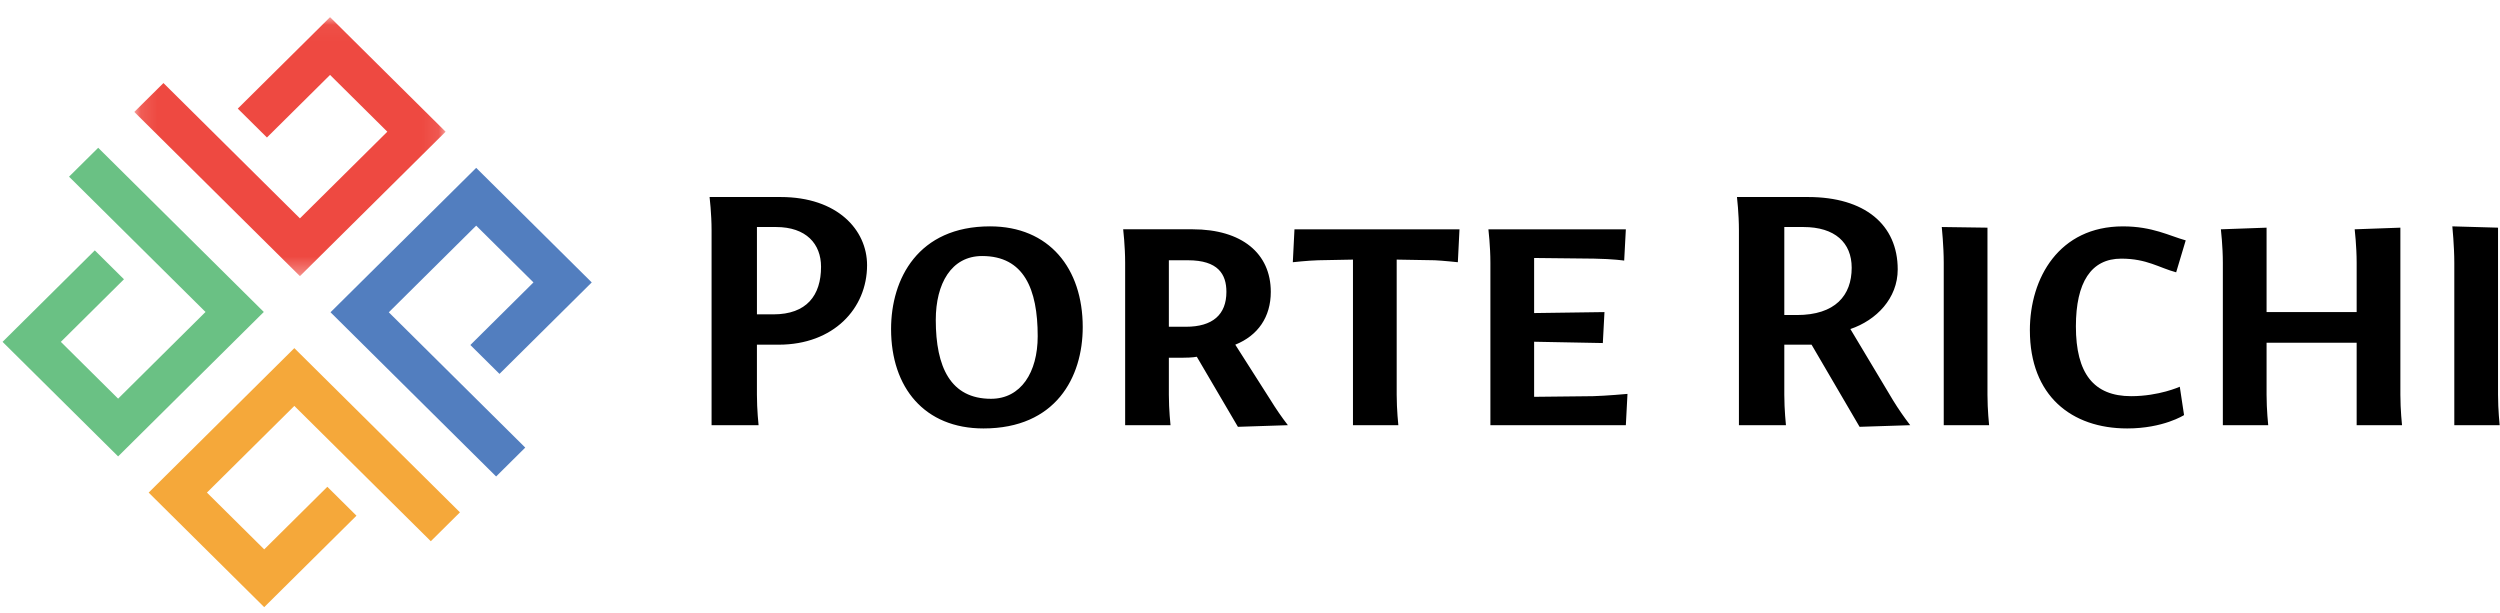 <svg viewBox="0 0 151 37" fill="none" xmlns="http://www.w3.org/2000/svg">
<g clip-path="url(#clip0)">
<path fill-rule="evenodd" clip-rule="evenodd" d="M46.712 18.987C48.718 18.987 49.591 17.846 49.591 16.114C49.591 14.735 48.698 13.712 46.87 13.712H45.719V18.987H46.712ZM42.979 13.909C42.979 12.905 42.859 11.9 42.859 11.9H47.148C50.584 11.9 52.371 13.889 52.371 16.016C52.371 18.634 50.346 20.819 47.03 20.819H45.718V23.85C45.718 24.756 45.818 25.681 45.818 25.681H42.979V13.909ZM62.677 20.307C62.677 17.452 61.843 15.464 59.321 15.464C57.455 15.464 56.521 17.137 56.521 19.323C56.521 22.177 57.414 24.087 59.857 24.087C61.665 24.087 62.677 22.491 62.677 20.307ZM53.821 19.874C53.821 16.842 55.449 13.672 59.798 13.672C63.372 13.672 65.397 16.212 65.397 19.755C65.397 22.787 63.769 25.878 59.4 25.878C55.846 25.878 53.821 23.418 53.821 19.874ZM71.632 19.736C73.241 19.736 74.075 19.007 74.075 17.629C74.075 16.566 73.578 15.72 71.751 15.72H70.599V19.736H71.632V19.736ZM72.287 21.548C72.287 21.548 72.029 21.606 71.454 21.606H70.599V23.851C70.599 24.756 70.699 25.681 70.699 25.681H67.959V15.877C67.959 14.874 67.84 13.849 67.84 13.849H72.029C75.008 13.849 76.756 15.306 76.756 17.629C76.756 19.146 75.981 20.267 74.611 20.819L76.756 24.186C77.073 24.702 77.418 25.201 77.788 25.681L74.77 25.78L72.287 21.548ZM81.719 15.68L79.615 15.72C78.96 15.74 78.086 15.838 78.086 15.838L78.186 13.85H88.153L88.054 15.838C88.054 15.838 87.121 15.74 86.664 15.72L84.36 15.68V23.85C84.36 24.756 84.46 25.681 84.46 25.681H81.719V15.68ZM90.02 15.877C90.02 14.874 89.9 13.85 89.9 13.85H98.201L98.101 15.74C98.101 15.74 97.466 15.641 96.275 15.621L92.661 15.582V18.909L96.91 18.85L96.811 20.72L92.661 20.641V23.968L96.216 23.929C96.99 23.91 98.3 23.791 98.3 23.791L98.201 25.681H90.02V15.877ZM108.527 19.028C110.85 19.028 111.842 17.846 111.842 16.172C111.842 14.657 110.83 13.712 108.923 13.712H107.772V19.027H108.527V19.028ZM109.42 20.819H107.772V23.85C107.772 24.756 107.871 25.681 107.871 25.681H105.031V13.909C105.031 12.905 104.913 11.9 104.913 11.9H109.202C112.636 11.9 114.622 13.574 114.622 16.271C114.622 18.023 113.332 19.342 111.763 19.874L114.344 24.185C114.661 24.701 115.006 25.201 115.376 25.681L112.319 25.78L109.419 20.819H109.42ZM117.402 15.877C117.402 14.874 117.283 13.712 117.283 13.712L120.043 13.751V23.85C120.043 24.756 120.142 25.681 120.142 25.681H117.402V15.877ZM122.604 19.953C122.604 16.784 124.371 13.673 128.224 13.673C130.01 13.673 131.024 14.244 132.017 14.519L131.44 16.448C130.408 16.173 129.673 15.622 128.125 15.622C126.298 15.622 125.384 17.058 125.384 19.716C125.384 22.551 126.457 23.929 128.72 23.929C130.407 23.929 131.659 23.358 131.659 23.358L131.917 25.071C131.917 25.071 130.666 25.878 128.482 25.878C125.126 25.878 122.605 23.91 122.605 19.952L122.604 19.953ZM134.26 15.877C134.26 14.874 134.141 13.85 134.141 13.85L136.901 13.751V18.85H142.342V15.877C142.342 14.874 142.223 13.85 142.223 13.85L144.983 13.751V23.85C144.983 24.756 145.082 25.681 145.082 25.681H142.342V20.701H136.901V23.85C136.901 24.755 137 25.681 137 25.681H134.26V15.877ZM148.24 15.877C148.24 14.874 148.121 13.672 148.121 13.672L150.881 13.751V23.85C150.881 24.756 150.98 25.681 150.98 25.681H148.24V15.877Z" fill="black"/>
<path fill-rule="evenodd" clip-rule="evenodd" d="M15.958 36.672L8.979 29.753L17.778 21.027L27.781 30.945L26.021 32.69L17.778 24.518L12.499 29.752L15.959 33.182L19.771 29.402L21.531 31.148L15.958 36.672Z" fill="#F5A83A"/>
<path fill-rule="evenodd" clip-rule="evenodd" d="M29.966 28.779L19.963 18.861L28.762 10.139L35.741 17.058L30.169 22.583L28.409 20.838L32.221 17.058L28.761 13.629L23.483 18.863L31.725 27.034L29.966 28.779Z" fill="#527EBF"/>
<path fill-rule="evenodd" clip-rule="evenodd" d="M7.134 27.567L0.154 20.648L5.726 15.123L7.487 16.868L3.675 20.648L7.134 24.078L12.413 18.843L4.17 10.671L5.931 8.926L15.933 18.843L7.134 27.567Z" fill="#6AC184"/>
<mask id="mask0" mask-type="alpha" maskUnits="userSpaceOnUse" x="8" y="1" width="19" height="16">
<path d="M8.113 1.035H26.916V16.679H8.113V1.035Z" fill="white"/>
</mask>
<g mask="url(#mask0)">
<path fill-rule="evenodd" clip-rule="evenodd" d="M18.116 16.679L8.111 6.761L9.872 5.016L18.115 13.189L23.394 7.955L19.935 4.525L16.123 8.305L14.362 6.56L19.935 1.035L26.915 7.955L18.116 16.679Z" fill="#EE4941"/>
</g>
</g>
<defs>
<clipPath id="clip0">
<rect width="151" height="36" fill="white" transform="translate(0 0.838)"/>
</clipPath>
</defs>
</svg>
